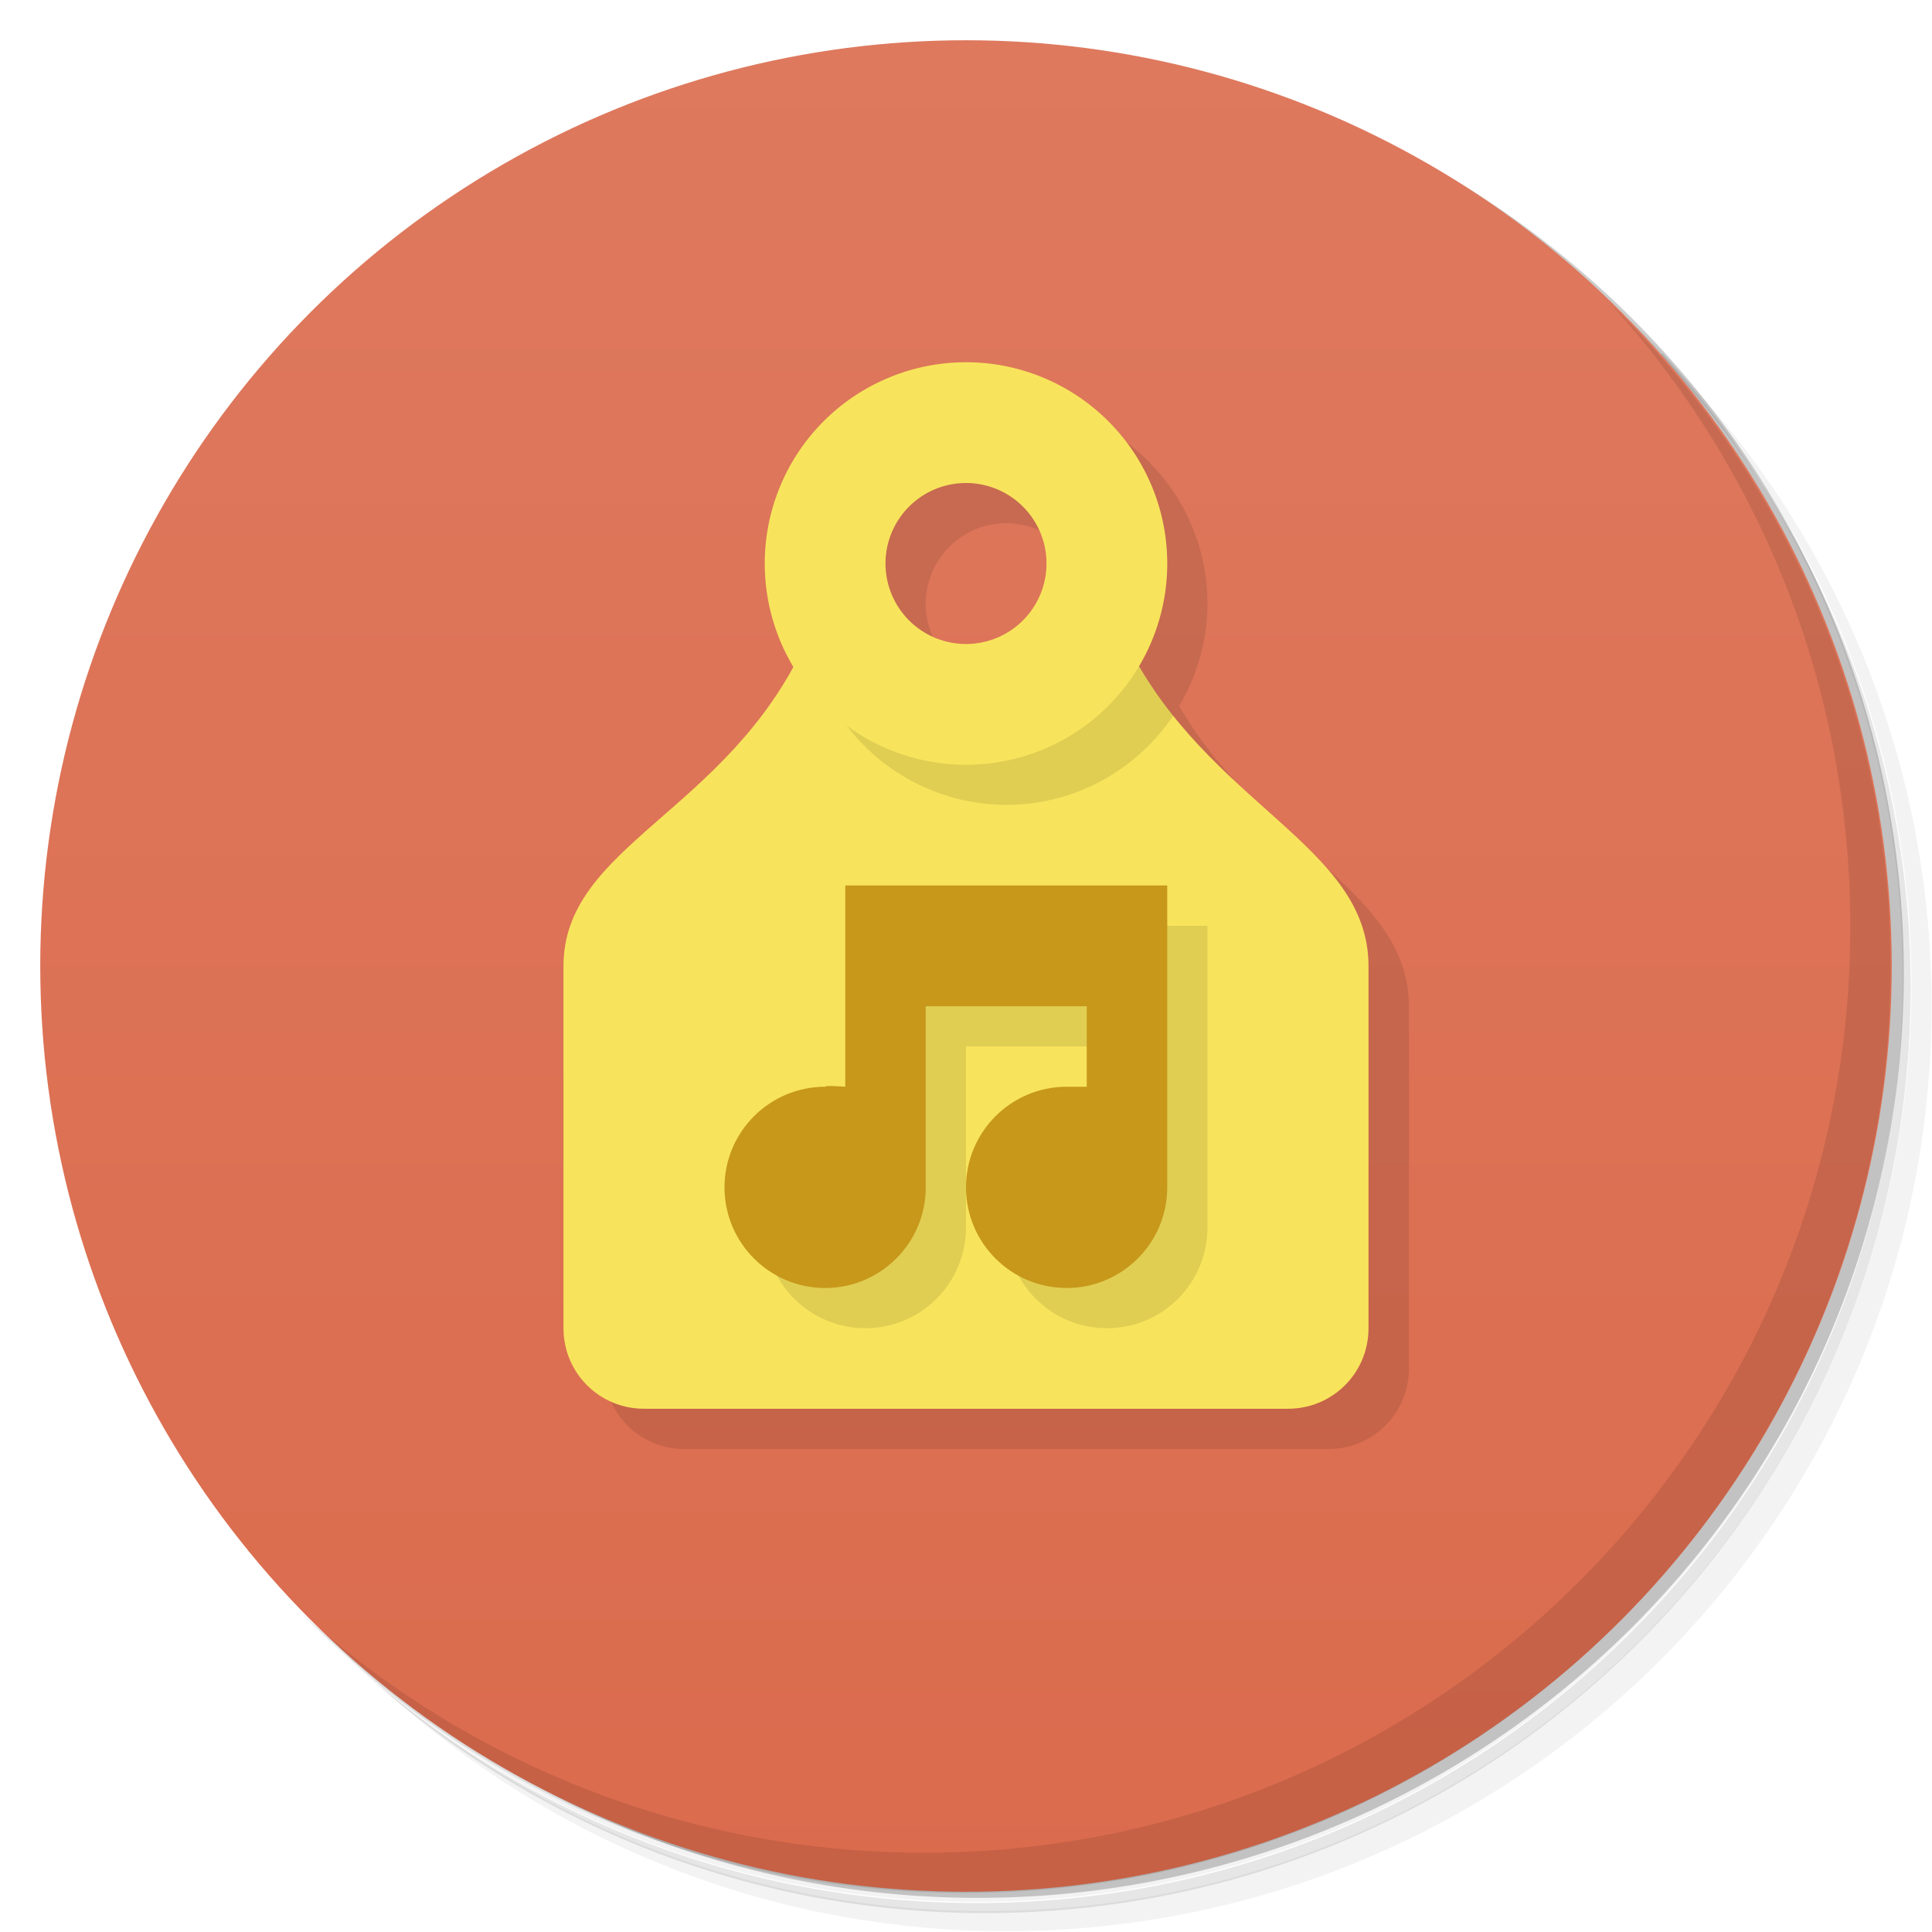 <svg version="1.1" viewBox="0 0 48 48" xmlns="http://www.w3.org/2000/svg">
 <defs>
  <linearGradient id="bg" x2="0" y1="1" y2="47" gradientUnits="userSpaceOnUse">
   <stop style="stop-color:#de795e" offset="0"/>
   <stop style="stop-color:#db6b4d" offset="1"/>
  </linearGradient>
 </defs>
 <path d="m36.3 5c5.86 4.06 9.69 10.8 9.69 18.5 0 12.4-10.1 22.5-22.5 22.5-7.67 0-14.4-3.83-18.5-9.69 1.04 1.82 2.31 3.5 3.78 4.97 4.08 3.71 9.51 5.97 15.5 5.97 12.7 0 23-10.3 23-23 0-5.95-2.26-11.4-5.97-15.5-1.47-1.48-3.15-2.74-4.97-3.78zm4.97 3.78c3.85 4.11 6.22 9.64 6.22 15.7 0 12.7-10.3 23-23 23-6.08 0-11.6-2.36-15.7-6.22 4.16 4.14 9.88 6.72 16.2 6.72 12.7 0 23-10.3 23-23 0-6.34-2.58-12.1-6.72-16.2z" style="opacity:.05"/>
 <path d="m41.3 8.78c3.71 4.08 5.97 9.51 5.97 15.5 0 12.7-10.3 23-23 23-5.95 0-11.4-2.26-15.5-5.97 4.11 3.85 9.64 6.22 15.7 6.22 12.7 0 23-10.3 23-23 0-6.08-2.36-11.6-6.22-15.7z" style="opacity:.1"/>
 <path d="m31.2 2.38c8.62 3.15 14.8 11.4 14.8 21.1 0 12.4-10.1 22.5-22.5 22.5-9.71 0-18-6.14-21.1-14.8a23 23 0 0044.9-7 23 23 0 00-16-21.9z" style="opacity:.2"/>
 <circle cx="24" cy="24" r="23" style="fill:url(#bg)"/>
 <path d="m40 7.53c3.71 4.08 5.97 9.51 5.97 15.5 0 12.7-10.3 23-23 23-5.95 0-11.4-2.26-15.5-5.97 4.18 4.29 10 6.97 16.5 6.97 12.7 0 23-10.3 23-23 0-6.46-2.68-12.3-6.97-16.5z" style="opacity:.1"/>
 <path d="m25 10a5 5 0 00-5 5 5 5 0 00.715 2.56c-2.03 3.71-5.71 4.58-5.71 7.44v9c0 1.11.892 2 2 2h16c1.11 0 2-.892 2-2v-9c0-2.86-3.63-3.9-5.71-7.46a5 5 0 00.705-2.54 5 5 0 00-5-5zm0 3a2 2 0 012 2 2 2 0 01-2 2 2 2 0 01-2-2 2 2 0 012-2z" style="opacity:.1"/>
 <path d="m20 16 4 1 4-1c2 4 6 5 6 8v9c0 1.11-.892 2-2 2h-16c-1.11 0-2-.892-2-2v-9c0-3 4.06-3.81 6-8z" style="fill:#f8e45c"/>
 <path d="m28 16c.146.118-7.88.029-7.88.029.486 2.31 2.52 3.96 4.88 3.97 1.67-.002 3.22-.835 4.15-2.22-.42-.526-.815-1.11-1.15-1.78zm-6 7v5s-.506-.042-.5 0c-1.38 0-2.5 1.12-2.5 2.5s1.12 2.5 2.5 2.5 2.5-1.12 2.5-2.5v-4.5h4v2h-.5c-1.38 0-2.5 1.12-2.5 2.5s1.12 2.5 2.5 2.5 2.5-1.12 2.5-2.5v-7.5z" style="opacity:.1"/>
 <path d="m21 22v5s-.506-.042-.5 0c-1.38 0-2.5 1.12-2.5 2.5s1.12 2.5 2.5 2.5 2.5-1.12 2.5-2.5v-4.5h4v2h-.5c-1.38 0-2.5 1.12-2.5 2.5s1.12 2.5 2.5 2.5 2.5-1.12 2.5-2.5v-7.5z" style="fill:#c7981a"/>
 <path d="m24 9a5 5 0 00-5 5 5 5 0 005 5 5 5 0 005-5 5 5 0 00-5-5zm0 3a2 2 0 012 2 2 2 0 01-2 2 2 2 0 01-2-2 2 2 0 012-2z" style="fill:#f8e45c"/>
</svg>
